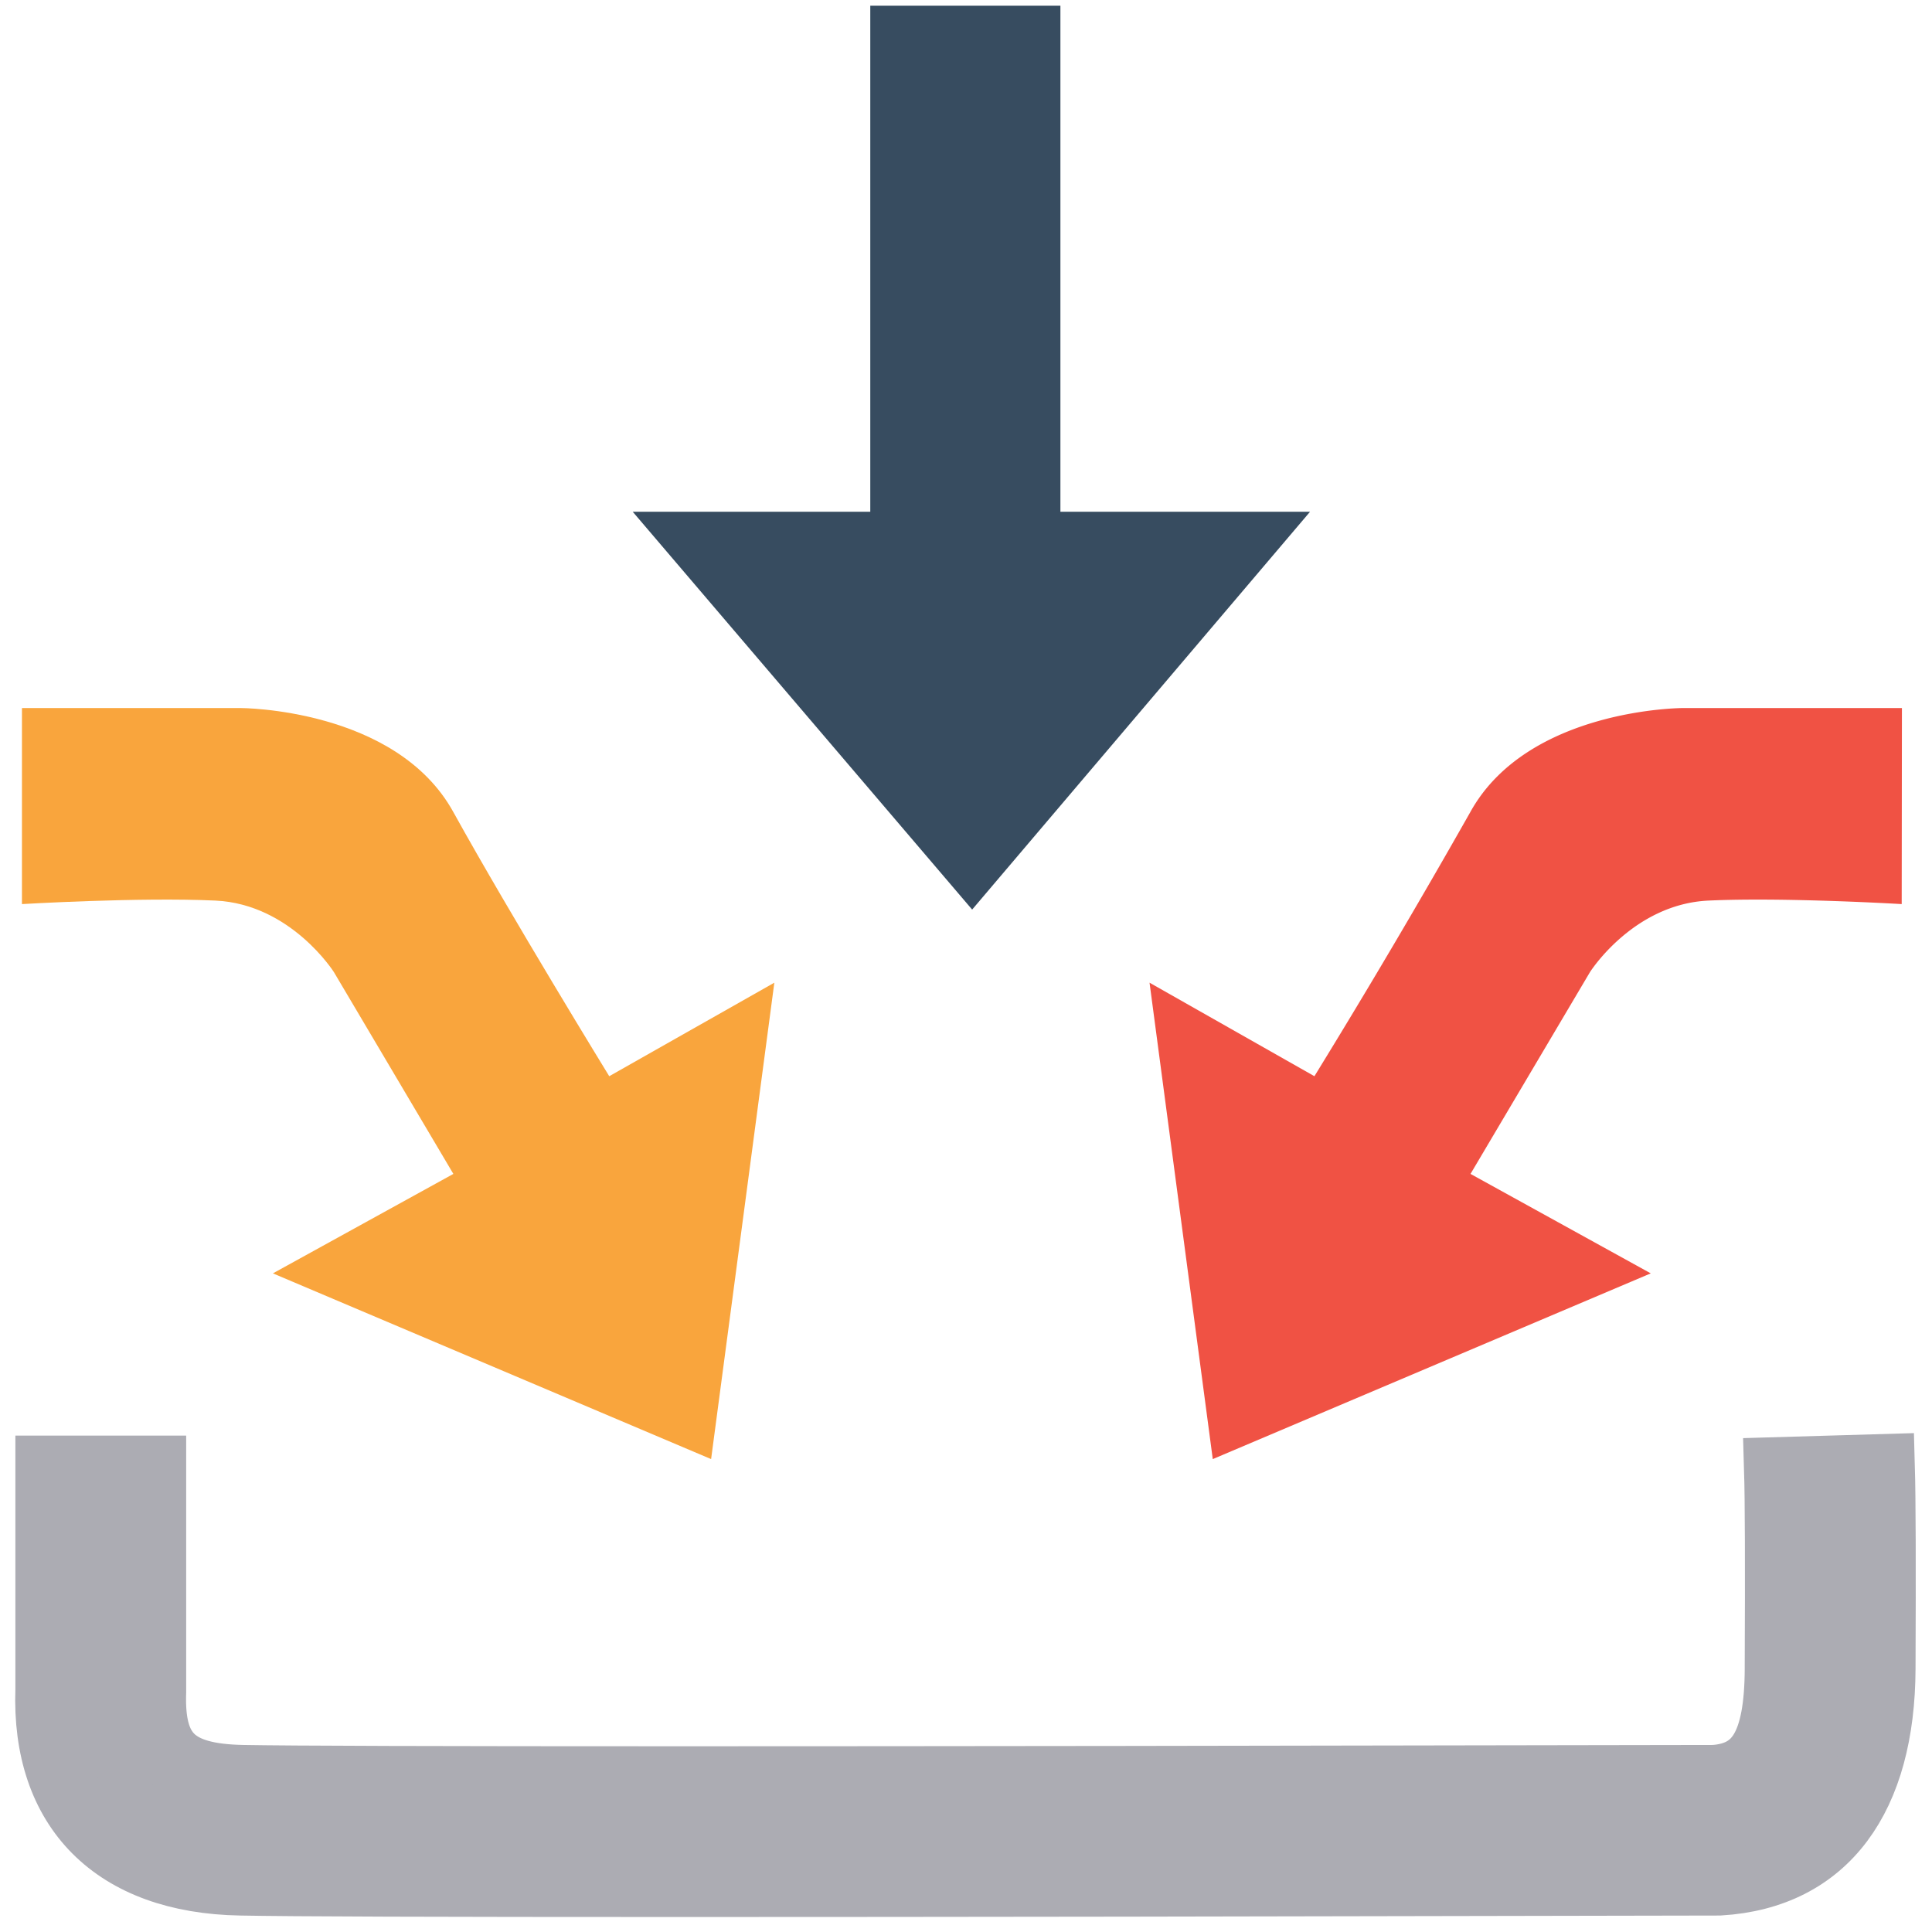 <svg xmlns="http://www.w3.org/2000/svg" xmlns:xlink="http://www.w3.org/1999/xlink" width="88" height="88" viewBox="0 0 88 88"><defs><path id="n2qra" d="M392.97 1587.98c.02-4.68.01-7.7-.03-9.02l4.78-.14c.04 1.4.05 4.45.03 9.18-.02 5.85-2.57 9.46-7.44 9.75-40.52.09-62.9.09-67.35 0-5.73-.1-8.95-3.32-8.76-8.79v-10.07h4.78v10.16c-.1 2.82.95 3.87 4.07 3.93 4.4.08 26.78.08 67.04 0 1.97-.15 2.87-1.46 2.88-5z"/><path id="n2qrb" d="M398.63 1544.25h-9.96s-7.08 0-9.7 4.74a385.67 385.67 0 0 1-7.1 12.03l-7.51-4.26 2.88 21.7 19.95-8.46-8.21-4.53 5.44-9.19s1.96-3.1 5.4-3.26c3.44-.16 8.8.16 8.8.16z"/><path id="n2qrc" d="M313 1544.25h9.95s7.09 0 9.7 4.74c2.62 4.73 7.1 12.03 7.1 12.03l7.52-4.26-2.88 21.7-19.96-8.46 8.22-4.53-5.44-9.19s-1.96-3.1-5.4-3.26c-3.45-.16-8.81.16-8.81.16z"/><path id="n2qrd" d="M351.64 1512.26h8.66v23.05h11.37l-15.39 18.12-15.46-18.12h10.82z"/></defs><g><g transform="translate(-312 -1512)"><use fill="#acacb3" xlink:href="#n2qra"/><use fill="#fff" fill-opacity="0" stroke="#acacb3" stroke-miterlimit="50" stroke-width="3" xlink:href="#n2qra"/></g><g transform="translate(-312 -1512)"><use fill="#f05244" xlink:href="#n2qrb"/></g><g transform="translate(-312 -1512)"><use fill="#f9a53d" xlink:href="#n2qrc"/></g><g transform="translate(-312 -1512)"><use fill="#374c60" xlink:href="#n2qrd"/></g></g></svg>